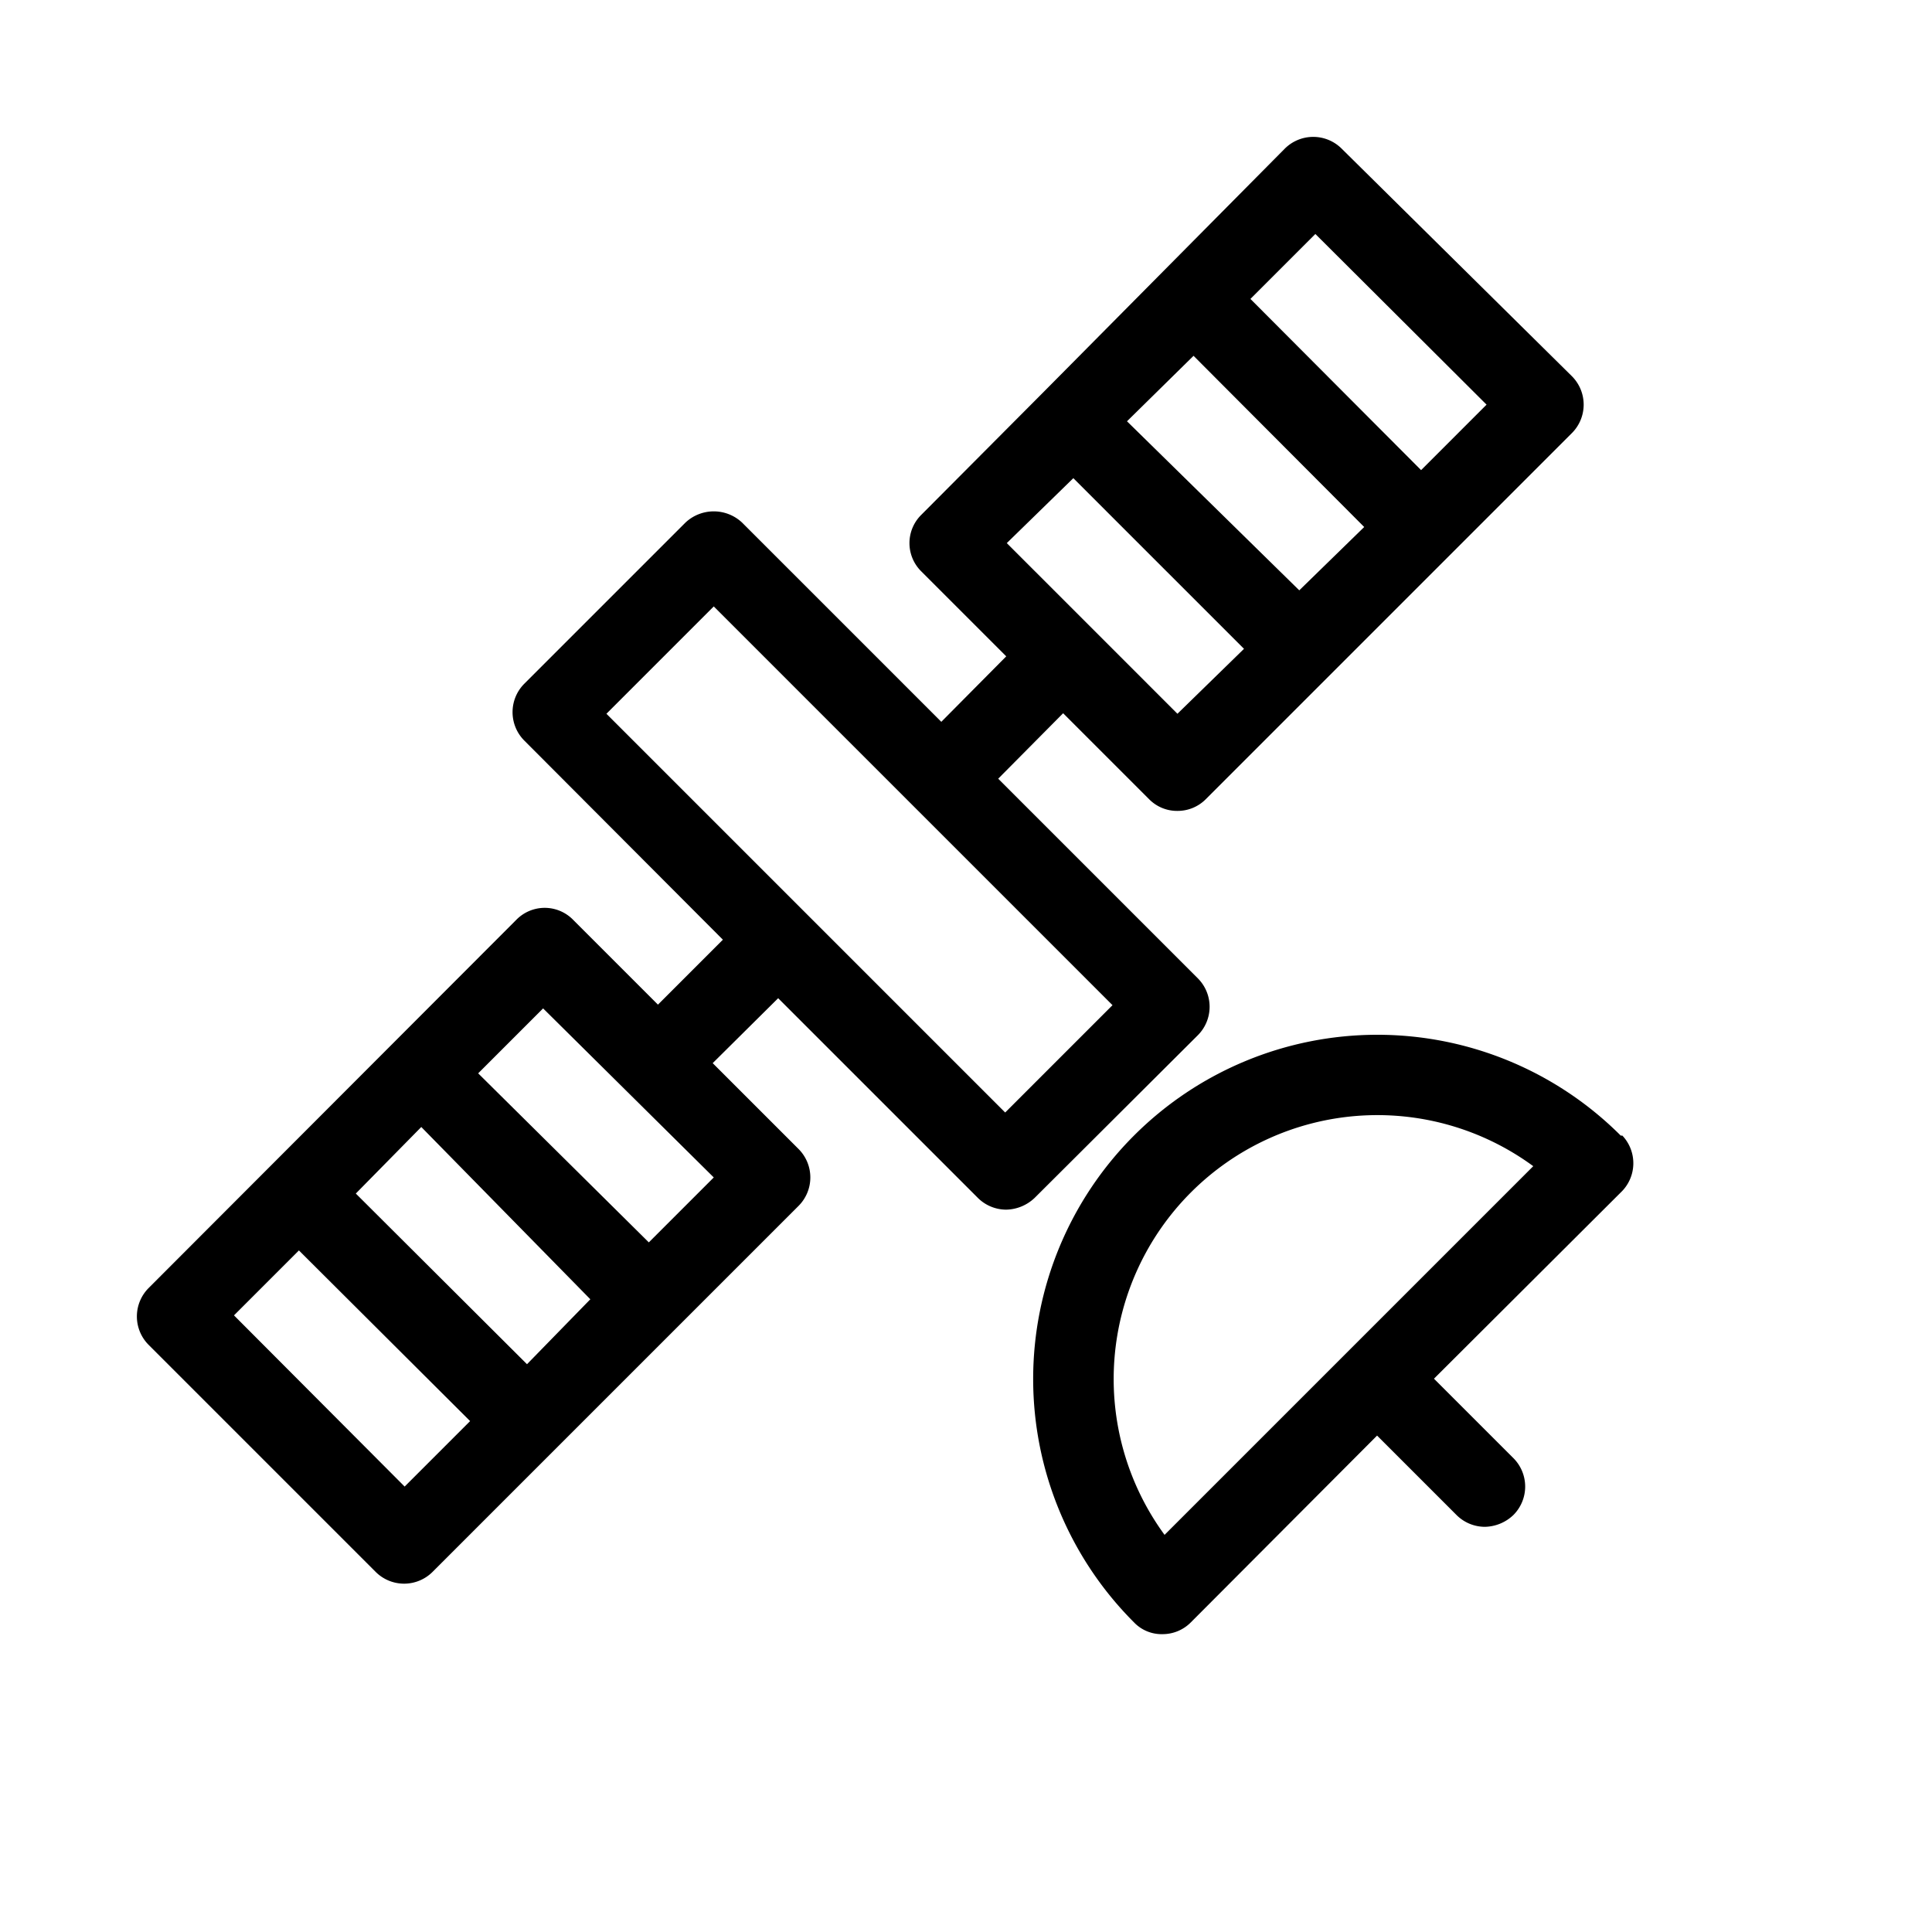 <svg id="bfa545c1-a806-425b-80fe-680c786b9e6d" data-name="space-satellite" xmlns="http://www.w3.org/2000/svg" viewBox="0 0 36 36"><title>Icon-Red_Hat-</title><path d="M22.32,19.29a.75.75,0,0,0,0-1.06L18.6,14.51l1.21-1.22,1.6,1.6a.73.73,0,0,0,.53.22.74.74,0,0,0,.53-.22l2.27-2.27h0l4.55-4.55a.75.75,0,0,0,0-1.06L25,2.77a.75.75,0,0,0-1.06,0L19.44,7.31h0L17.17,9.59a.74.74,0,0,0,0,1.06l1.58,1.58-1.21,1.22L13.83,9.74a.77.77,0,0,0-1.06,0l-3,3a.75.75,0,0,0,0,1.06l3.7,3.71-1.21,1.21-1.58-1.58a.74.74,0,0,0-1.06,0L2.77,24a.75.75,0,0,0,0,1.06L7,29.29a.75.75,0,0,0,1.06,0l6.82-6.82a.75.75,0,0,0,0-1.06l-1.6-1.6,1.22-1.21,3.72,3.72a.75.75,0,0,0,.53.22.79.79,0,0,0,.53-.22ZM24.51,4.36,27.7,7.54,26.48,8.76,23.3,5.57ZM22.24,6.63l3.18,3.19L24.21,11,21,7.85ZM20,8.91l3.18,3.18L21.94,13.3l-3.18-3.18ZM7.54,27.7,4.36,24.51,5.57,23.3l3.19,3.18Zm2.28-2.28L6.63,22.24,7.85,21,11,24.21Zm3.48-3.48-1.21,1.21L8.91,20l1.21-1.21Zm-2-8.64,2-2,7.43,7.43-2,2Zm18.9,7.86a6.41,6.41,0,1,0-9.07,9.07.71.71,0,0,0,.53.22.74.74,0,0,0,.53-.22l3.47-3.48,1.48,1.48a.75.75,0,0,0,.53.22.79.79,0,0,0,.53-.22.75.75,0,0,0,0-1.06l-1.48-1.48,3.48-3.47A.75.75,0,0,0,30.23,21.16Zm-8.5,7.44a4.92,4.92,0,0,1,.49-6.38,4.91,4.91,0,0,1,6.38-.49Z"/></svg>
